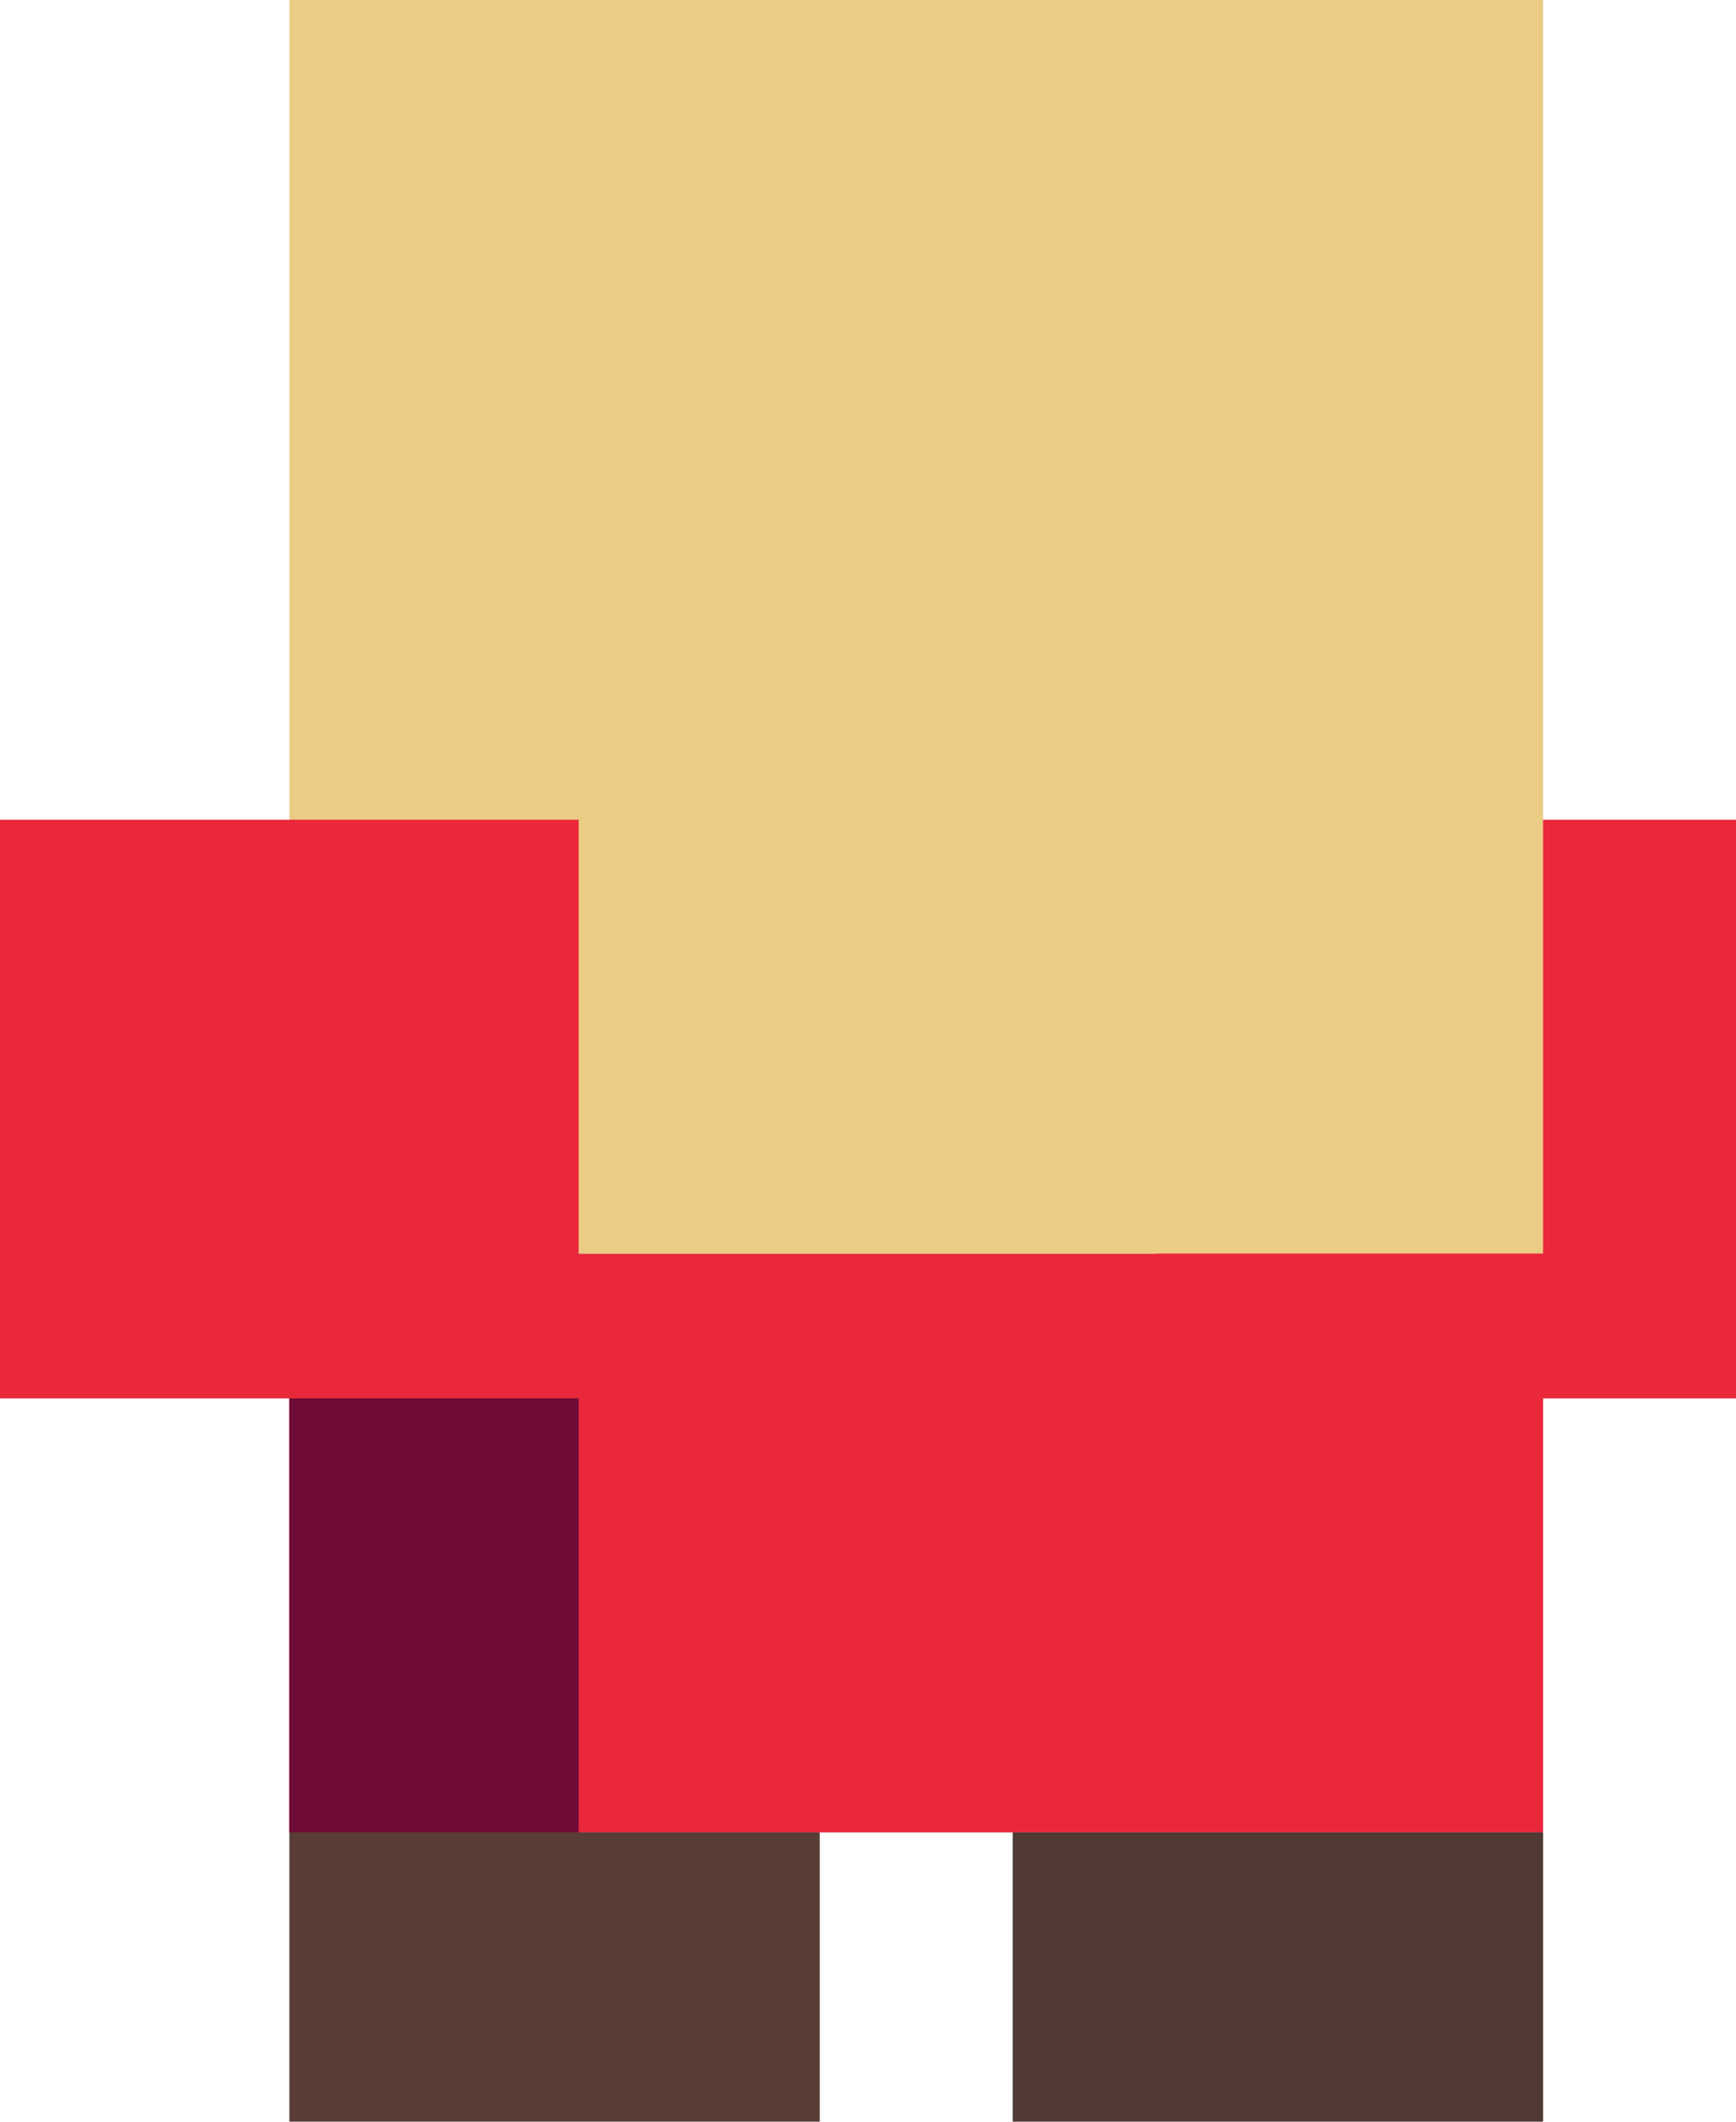 <svg width="36" height="44" viewBox="0 0 36 44" fill="none" xmlns="http://www.w3.org/2000/svg">
<rect x="24" y="17" width="12" height="12" fill="#E9283B"/>
<rect x="6" width="26" height="26" fill="#EACC84"/>
<rect x="6" y="26" width="26" height="12" fill="#E9283B"/>
<rect x="6" y="38" width="11" height="6" fill="#593E37"/>
<rect x="21" y="38" width="11" height="6" fill="#513A34"/>
<rect y="17" width="12" height="12" fill="#E9283B"/>
<rect x="6" y="29" width="6" height="9" fill="#6F0B37"/>
</svg>
